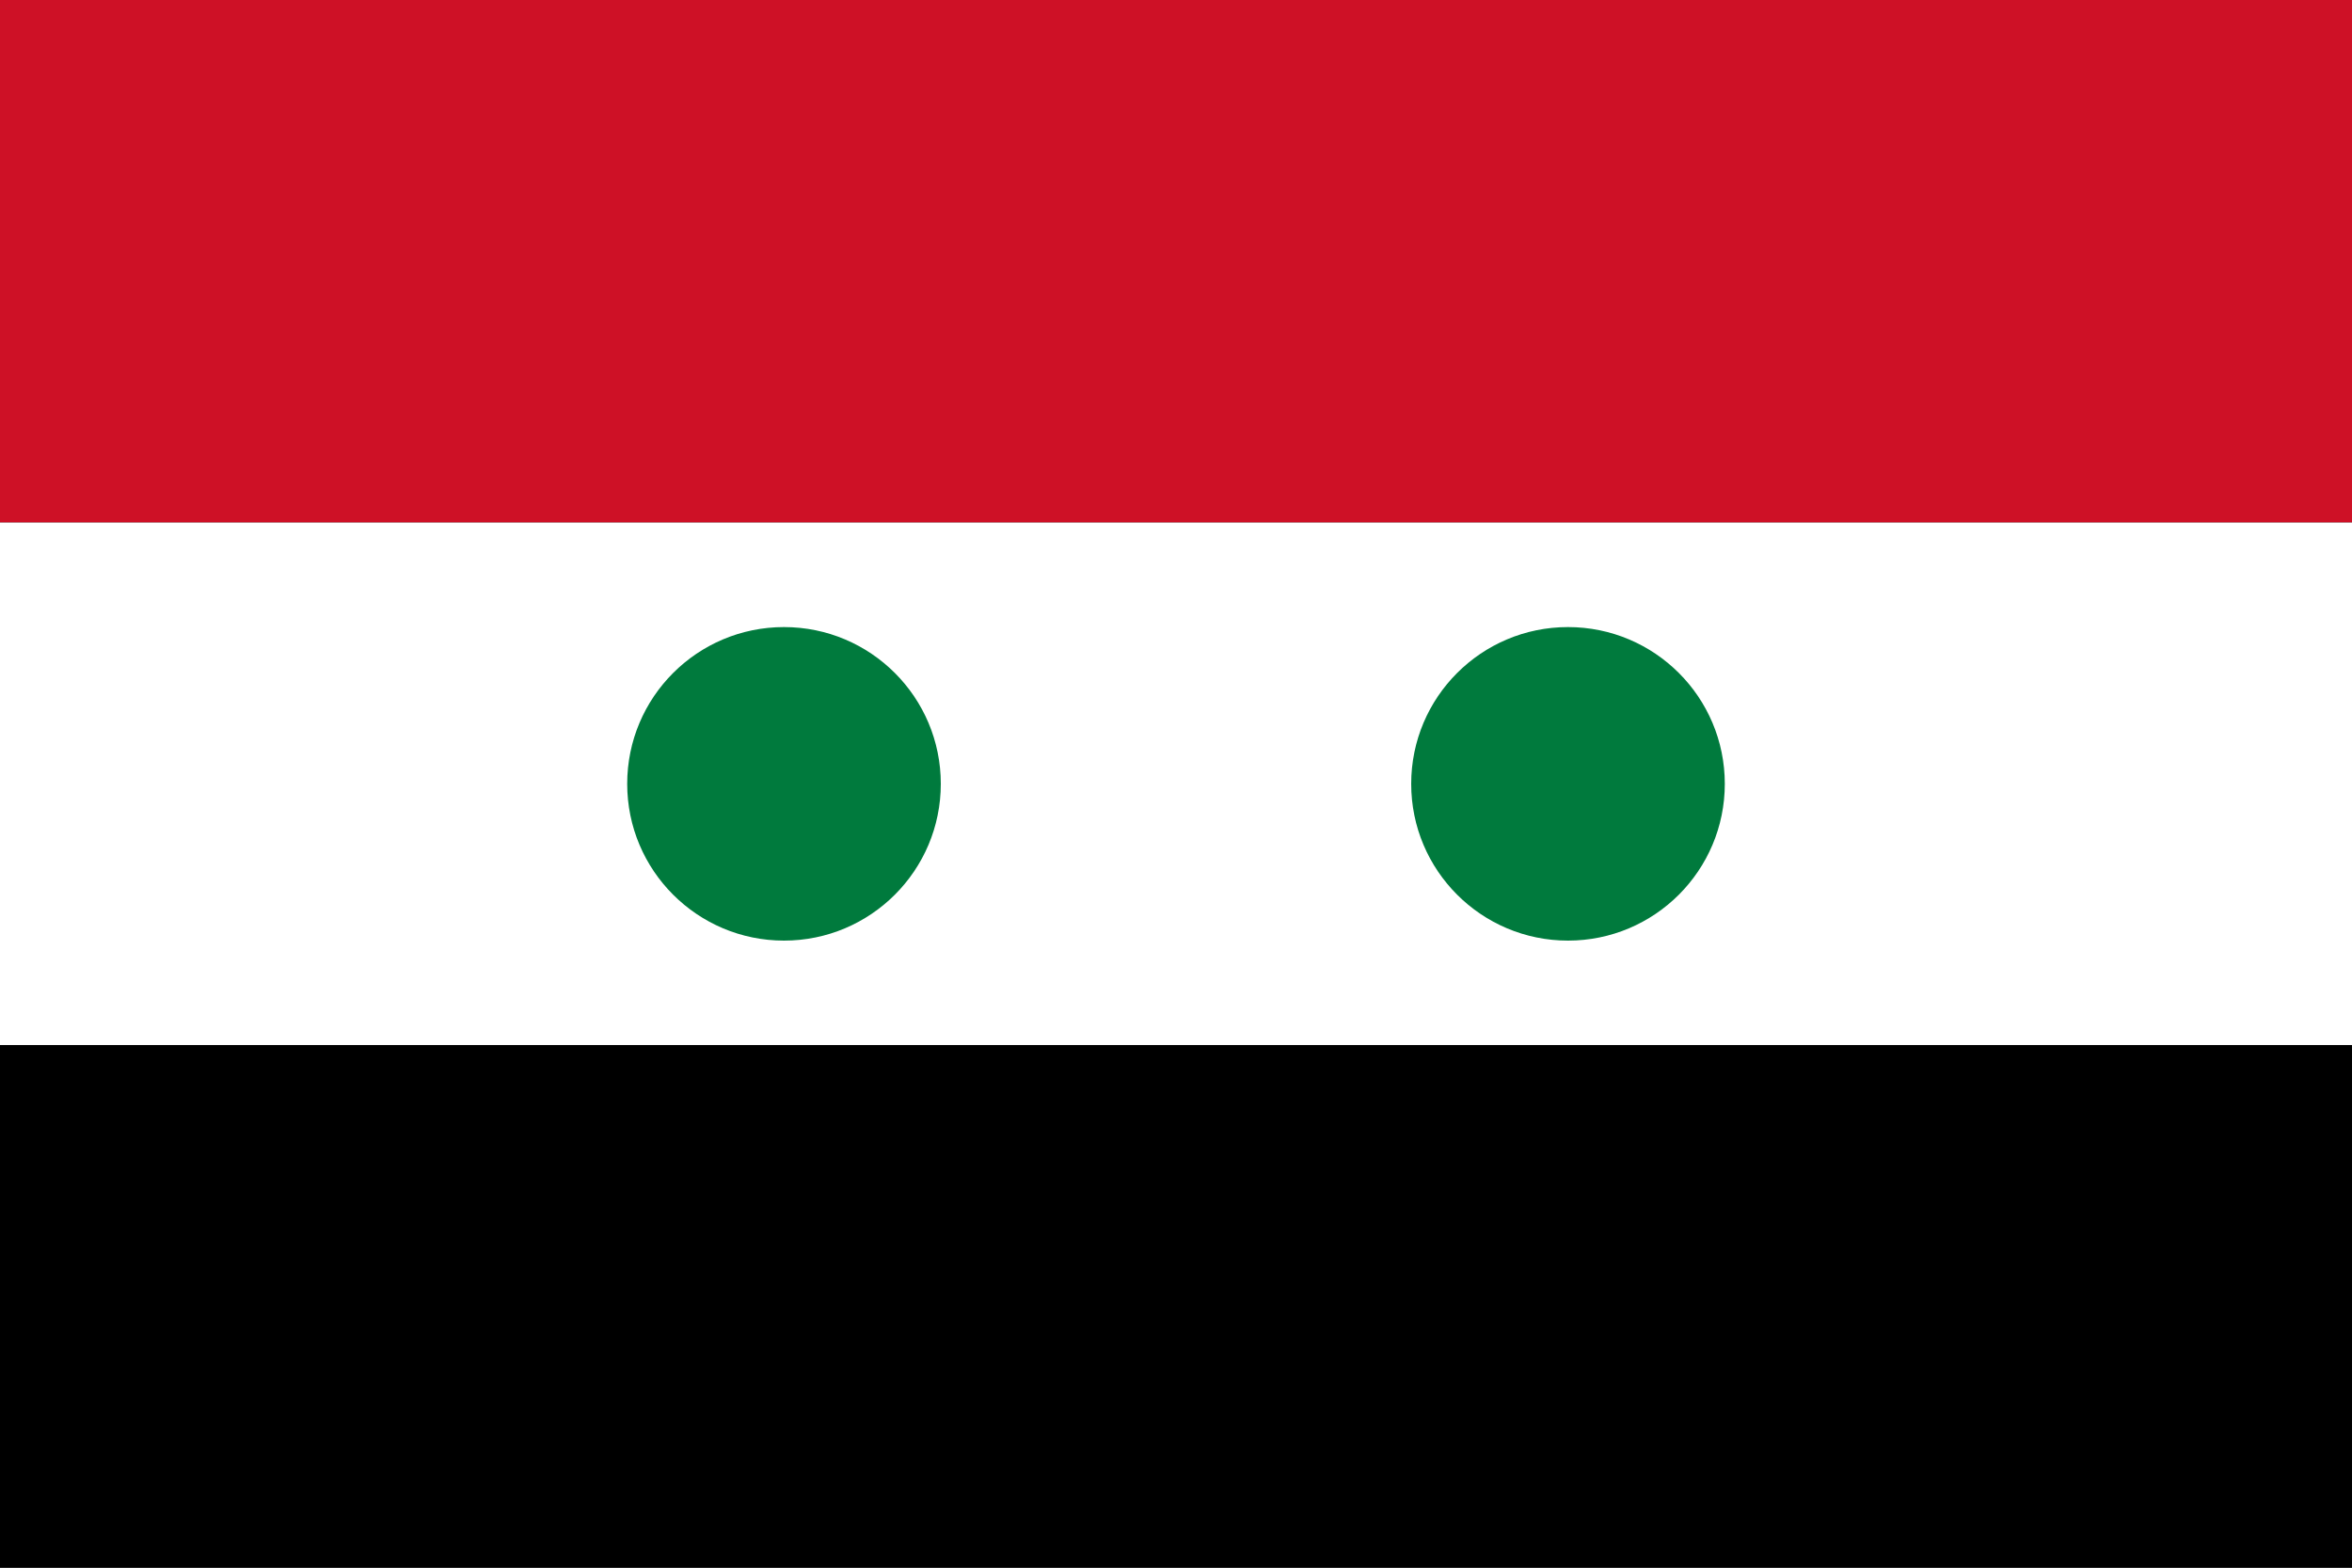 <?xml version="1.0" encoding="UTF-8"?>
<svg width="900" height="600" viewBox="0 0 900 600" xmlns="http://www.w3.org/2000/svg">
    <rect x="0" y="0" width="900" height="600" fill="#333333" stroke="none"/>
    <rect width="900" height="200" fill="#ce1126"/>
    <rect y="200" width="900" height="200" fill="#ffffff"/>
    <rect y="400" width="900" height="200" fill="#000000"/>
    <circle cx="300" cy="300" r="60" fill="#007a3d"/>
    <circle cx="600" cy="300" r="60" fill="#007a3d"/>
</svg> 